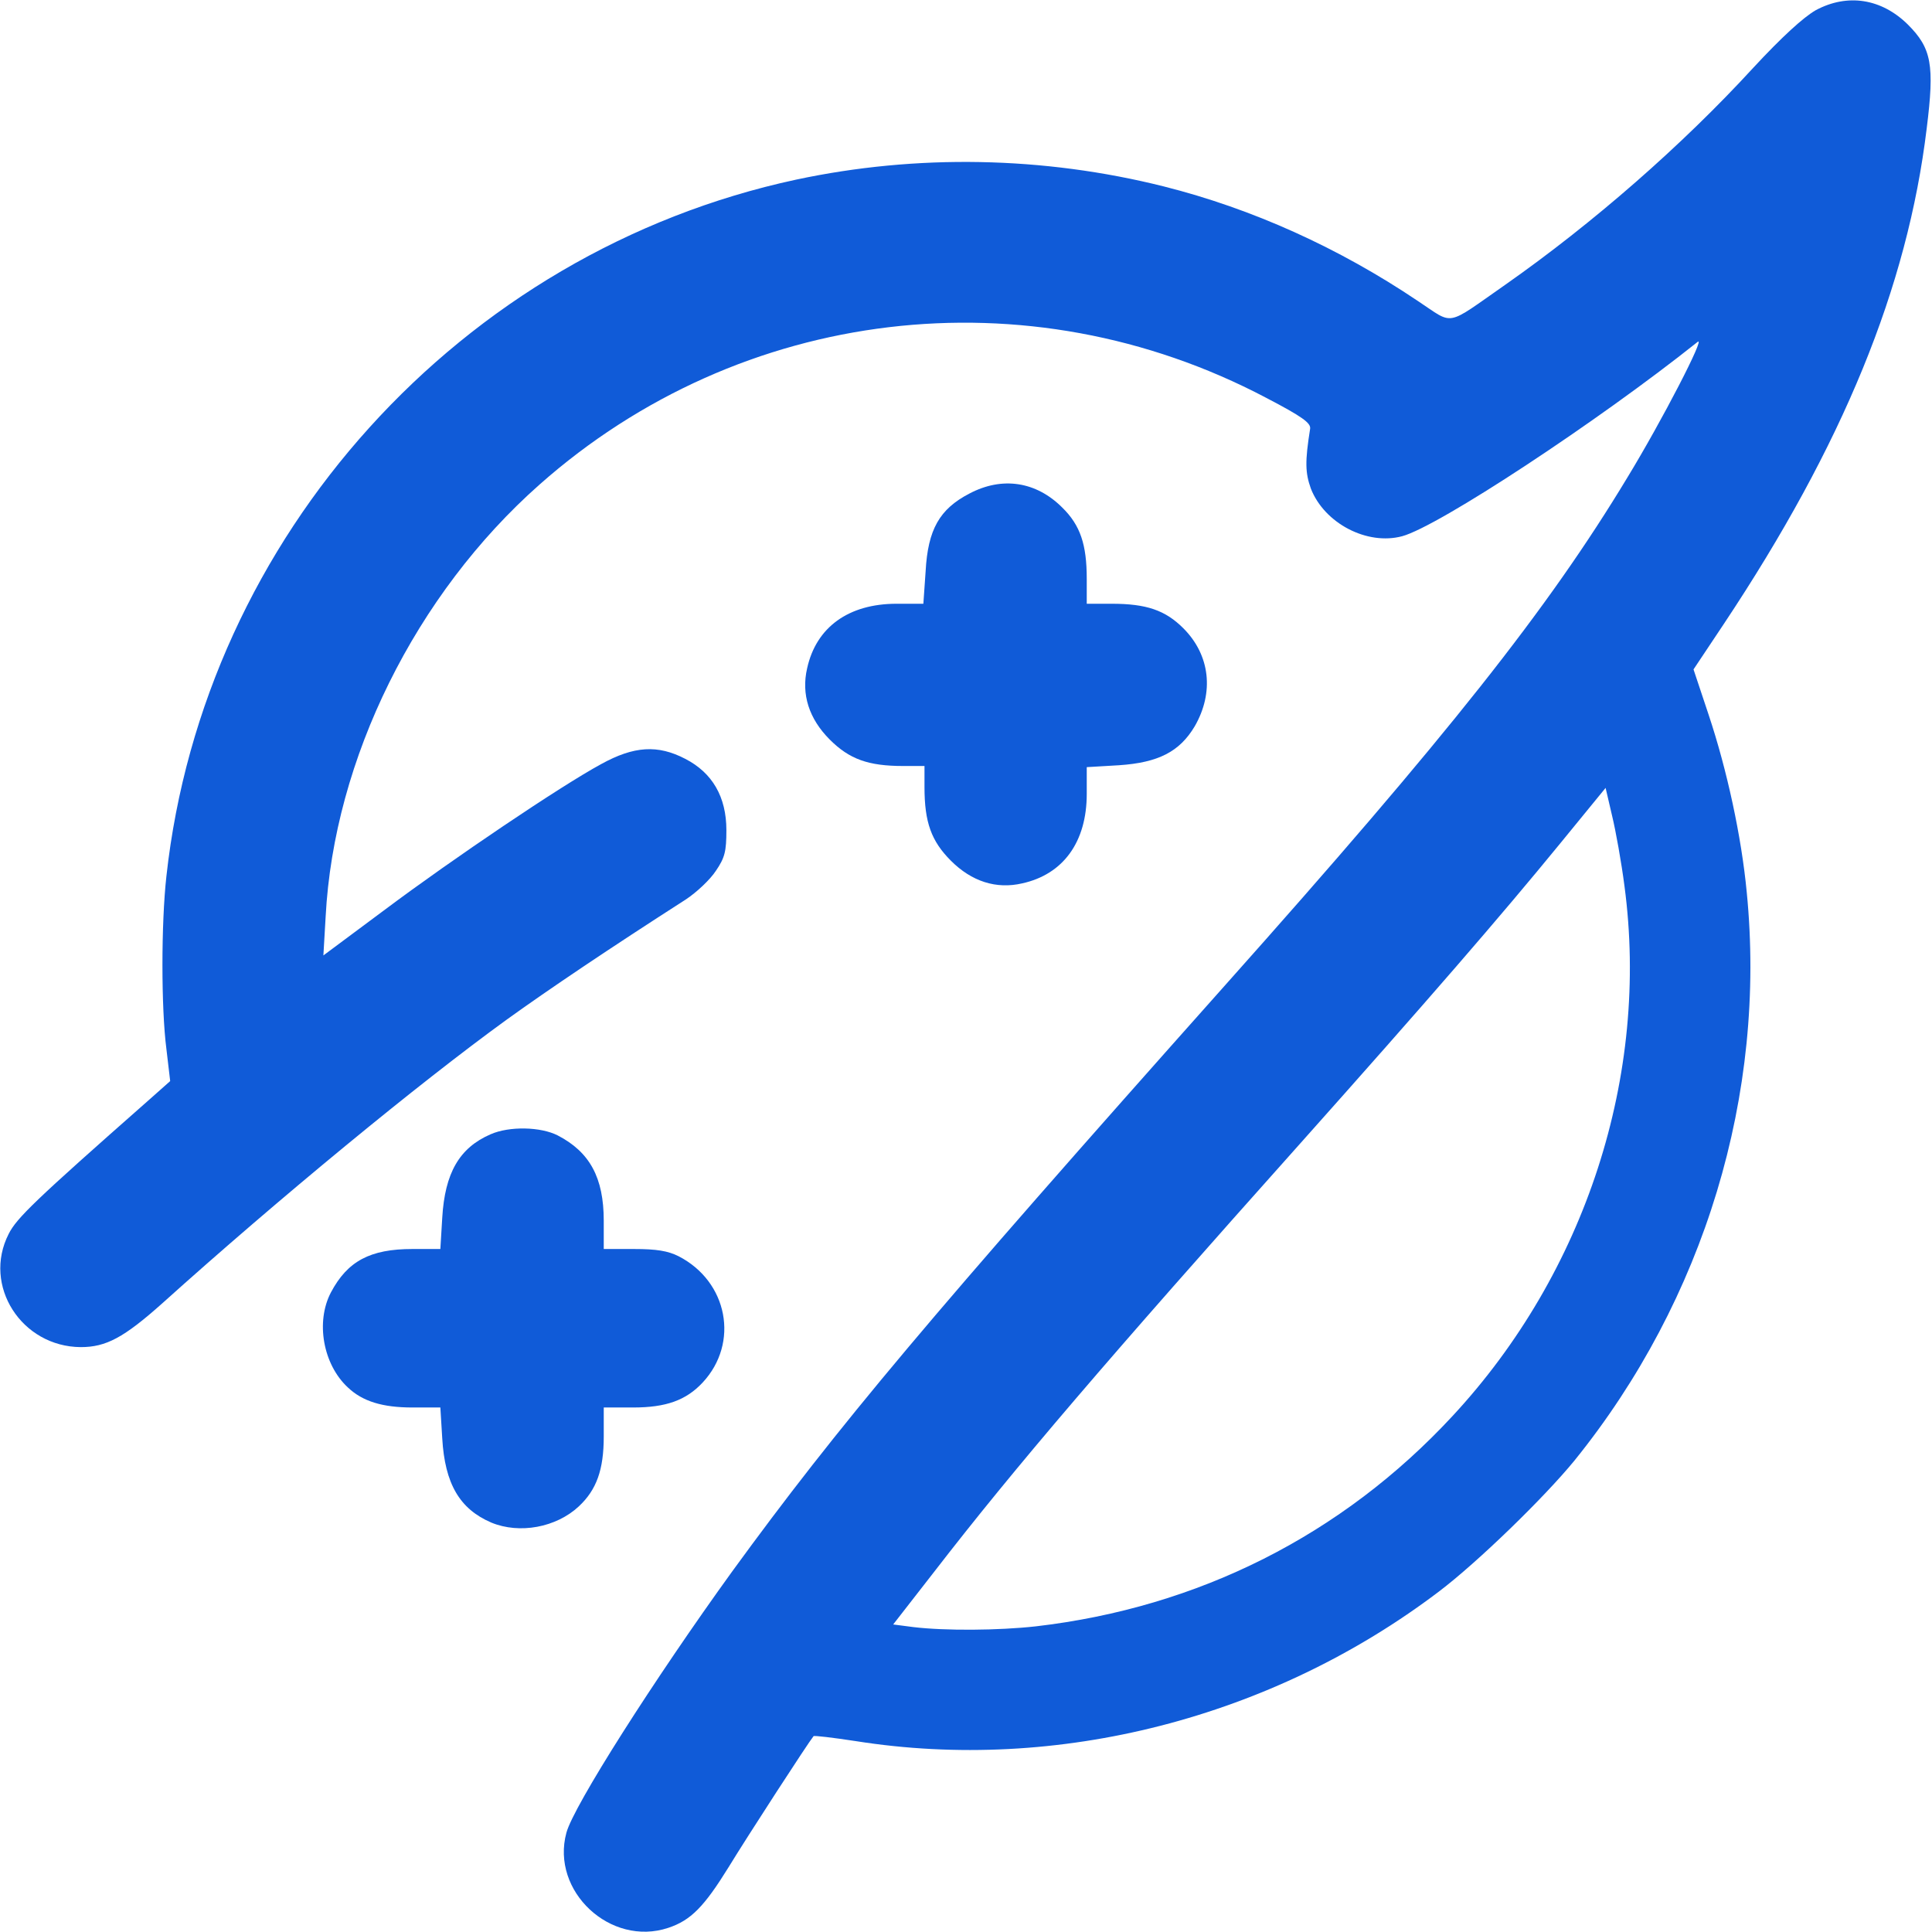 <?xml version="1.0" standalone="no"?>
<!DOCTYPE svg PUBLIC "-//W3C//DTD SVG 20010904//EN"
 "http://www.w3.org/TR/2001/REC-SVG-20010904/DTD/svg10.dtd">
<svg version="1.0" xmlns="http://www.w3.org/2000/svg"
 width="512pt" height="512pt" viewBox="0 0 512 512"
 preserveAspectRatio="xMidYMid meet">

<g transform="translate(0,512) scale(0.1,-0.1)"
fill="#105bd8" stroke="none">
<path d="M4812 5093 c-33 -19 -90 -71 -166 -153 -188 -205 -425 -412 -656
-574 -162 -113 -135 -108 -232 -44 -211 142 -440 245 -674 304 -319 80 -655
86 -974 18 -889 -191 -1570 -945 -1669 -1846 -14 -125 -14 -350 0 -458 l10
-85 -62 -55 c-295 -260 -345 -308 -366 -350 -70 -137 34 -299 191 -300 67 0
114 25 216 116 309 278 681 584 913 752 111 80 273 189 474 318 29 19 65 53
80 76 24 35 28 52 28 108 0 88 -37 152 -109 189 -73 38 -136 34 -223 -14 -107
-58 -393 -251 -572 -385 l-164 -122 6 103 c22 417 238 854 567 1145 533 472
1293 563 1925 230 96 -50 119 -67 117 -82 -14 -88 -13 -117 2 -159 36 -92 149
-151 242 -126 96 26 517 303 783 515 22 17 -94 -208 -186 -359 -210 -348 -475
-683 -1069 -1349 -782 -878 -1023 -1165 -1304 -1551 -206 -285 -420 -621 -439
-692 -42 -155 117 -303 270 -252 60 20 95 56 160 161 50 82 211 330 225 347 2
2 52 -4 111 -13 536 -85 1104 61 1546 396 103 78 280 250 360 348 344 426 509
971 456 1506 -14 147 -52 323 -101 470 l-40 120 80 120 c316 475 487 892 538
1314 21 168 13 212 -50 275 -70 69 -160 83 -244 38z m-507 -2321 c67 -501
-103 -1025 -456 -1405 -292 -315 -673 -507 -1104 -557 -99 -11 -240 -12 -324
-2 l-54 7 109 140 c214 277 460 564 970 1135 338 379 531 602 688 794 l121
148 17 -73 c10 -41 25 -125 33 -187z"/>
<path d="M2569 3812 c-79 -41 -110 -95 -116 -206 l-6 -86 -71 0 c-127 0 -213
-62 -237 -171 -16 -69 5 -134 60 -189 52 -52 102 -70 195 -70 l56 0 0 -56 c0
-93 18 -143 70 -195 55 -55 120 -76 189 -60 109 24 171 110 171 237 l0 71 85
5 c105 7 161 36 201 103 52 90 41 189 -30 260 -48 48 -98 65 -190 65 l-66 0 0
66 c0 91 -17 142 -65 189 -69 69 -159 83 -246 37z"/>
<path d="M1300 2114 c-83 -36 -121 -103 -128 -221 l-5 -83 -74 0 c-112 0 -172
-32 -216 -115 -41 -78 -21 -191 45 -252 39 -37 92 -53 171 -53 l74 0 5 -82 c7
-120 46 -187 130 -223 75 -31 172 -13 232 43 47 44 66 97 66 185 l0 77 78 0
c87 0 140 19 184 66 98 105 67 268 -64 335 -28 14 -58 19 -118 19 l-80 0 0 75
c0 114 -37 182 -122 226 -45 23 -128 25 -178 3z"/>
</g>
</svg>
